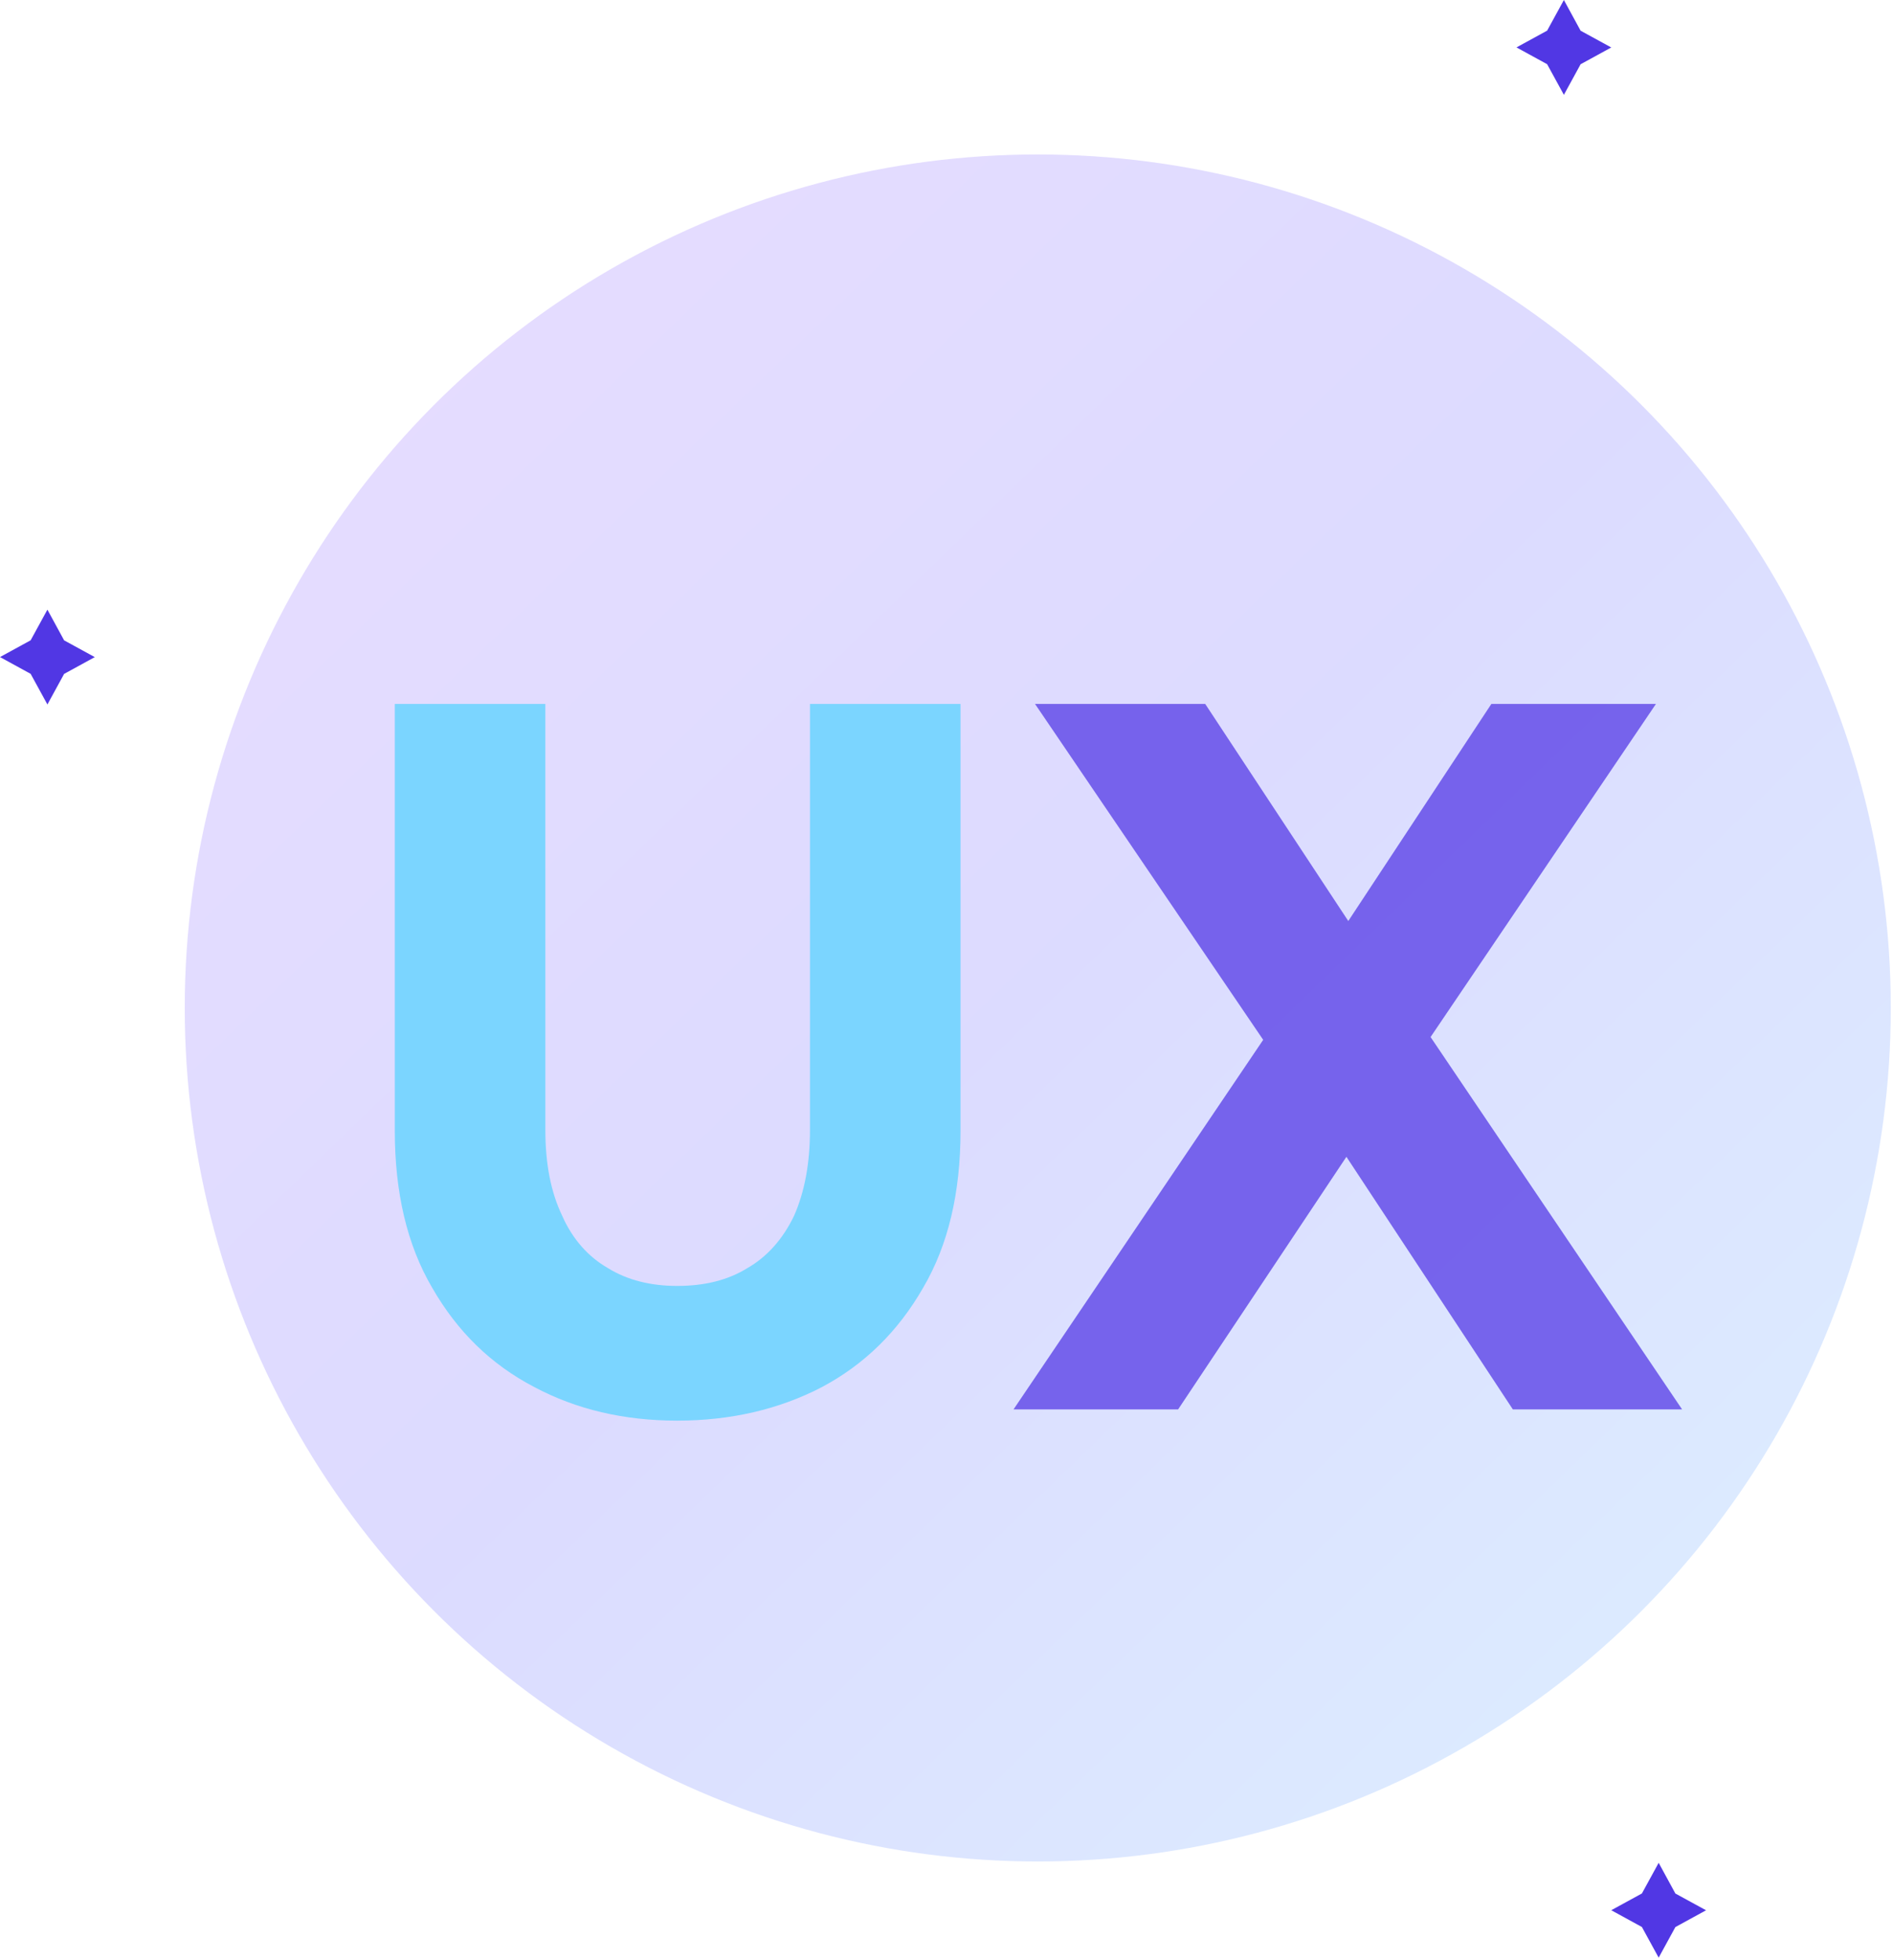 <svg width="748" height="774" viewBox="0 0 748 774" fill="none" xmlns="http://www.w3.org/2000/svg">
<circle cx="410.063" cy="398.063" r="337.063" fill="url(#paint0_linear_2608_7916)" fill-opacity="0.3"/>
<path opacity="0.997" d="M18.733 240.759L12.106 252.862L0 259.481L12.106 266.107L18.733 278.21L25.338 266.13L37.451 259.504L25.338 252.885L18.733 240.759Z" fill="#5137E4"/>
<path opacity="0.997" d="M617.956 0L611.329 12.103L599.223 18.722L611.329 25.348L617.956 37.451L624.561 25.371L636.674 18.745L624.561 12.126L617.956 0Z" fill="#5137E4"/>
<path opacity="0.997" d="M655.407 735.652L648.78 747.756L636.674 754.374L648.78 761L655.407 773.104L662.012 761.023L674.125 754.397L662.012 747.779L655.407 735.652Z" fill="#5137E4"/>
<path d="M267.587 507.825C257.241 507.825 248.004 505.608 240.245 500.805C232.485 496.371 226.204 489.351 222.139 480.113C217.706 470.876 215.489 459.791 215.489 446.12V278H156V446.489C156 470.876 160.803 491.568 170.78 508.564C180.756 525.93 194.058 538.863 211.055 547.731C227.682 556.599 246.526 561.032 267.587 561.032C288.648 561.032 307.862 556.599 324.859 547.731C341.486 538.863 354.788 525.93 364.764 508.564C374.74 491.568 379.544 470.876 379.544 446.489V278H320.055V446.12C320.055 459.791 317.838 470.876 313.774 480.113C309.34 489.351 303.059 496.371 295.299 500.805C287.54 505.608 278.303 507.825 267.587 507.825Z" fill="#7BD5FF"/>
<g style="mix-blend-mode:multiply" opacity="0.8">
<path d="M499.137 410.648L400.482 556.599H465.513L532.022 456.835L597.792 556.599H664.671L565.277 409.54L654.325 278H589.294L532.761 363.723L476.229 278H408.981L499.137 410.648Z" fill="#5C43E7"/>
</g>
<defs>
<linearGradient id="paint0_linear_2608_7916" x1="217.455" y1="-40.654" x2="926.357" y2="692.324" gradientUnits="userSpaceOnUse">
<stop stop-color="#B28DFF"/>
<stop offset="0.433" stop-color="#8D89FF"/>
<stop offset="1" stop-color="#8ADDFF"/>
</linearGradient>
</defs>
</svg>

